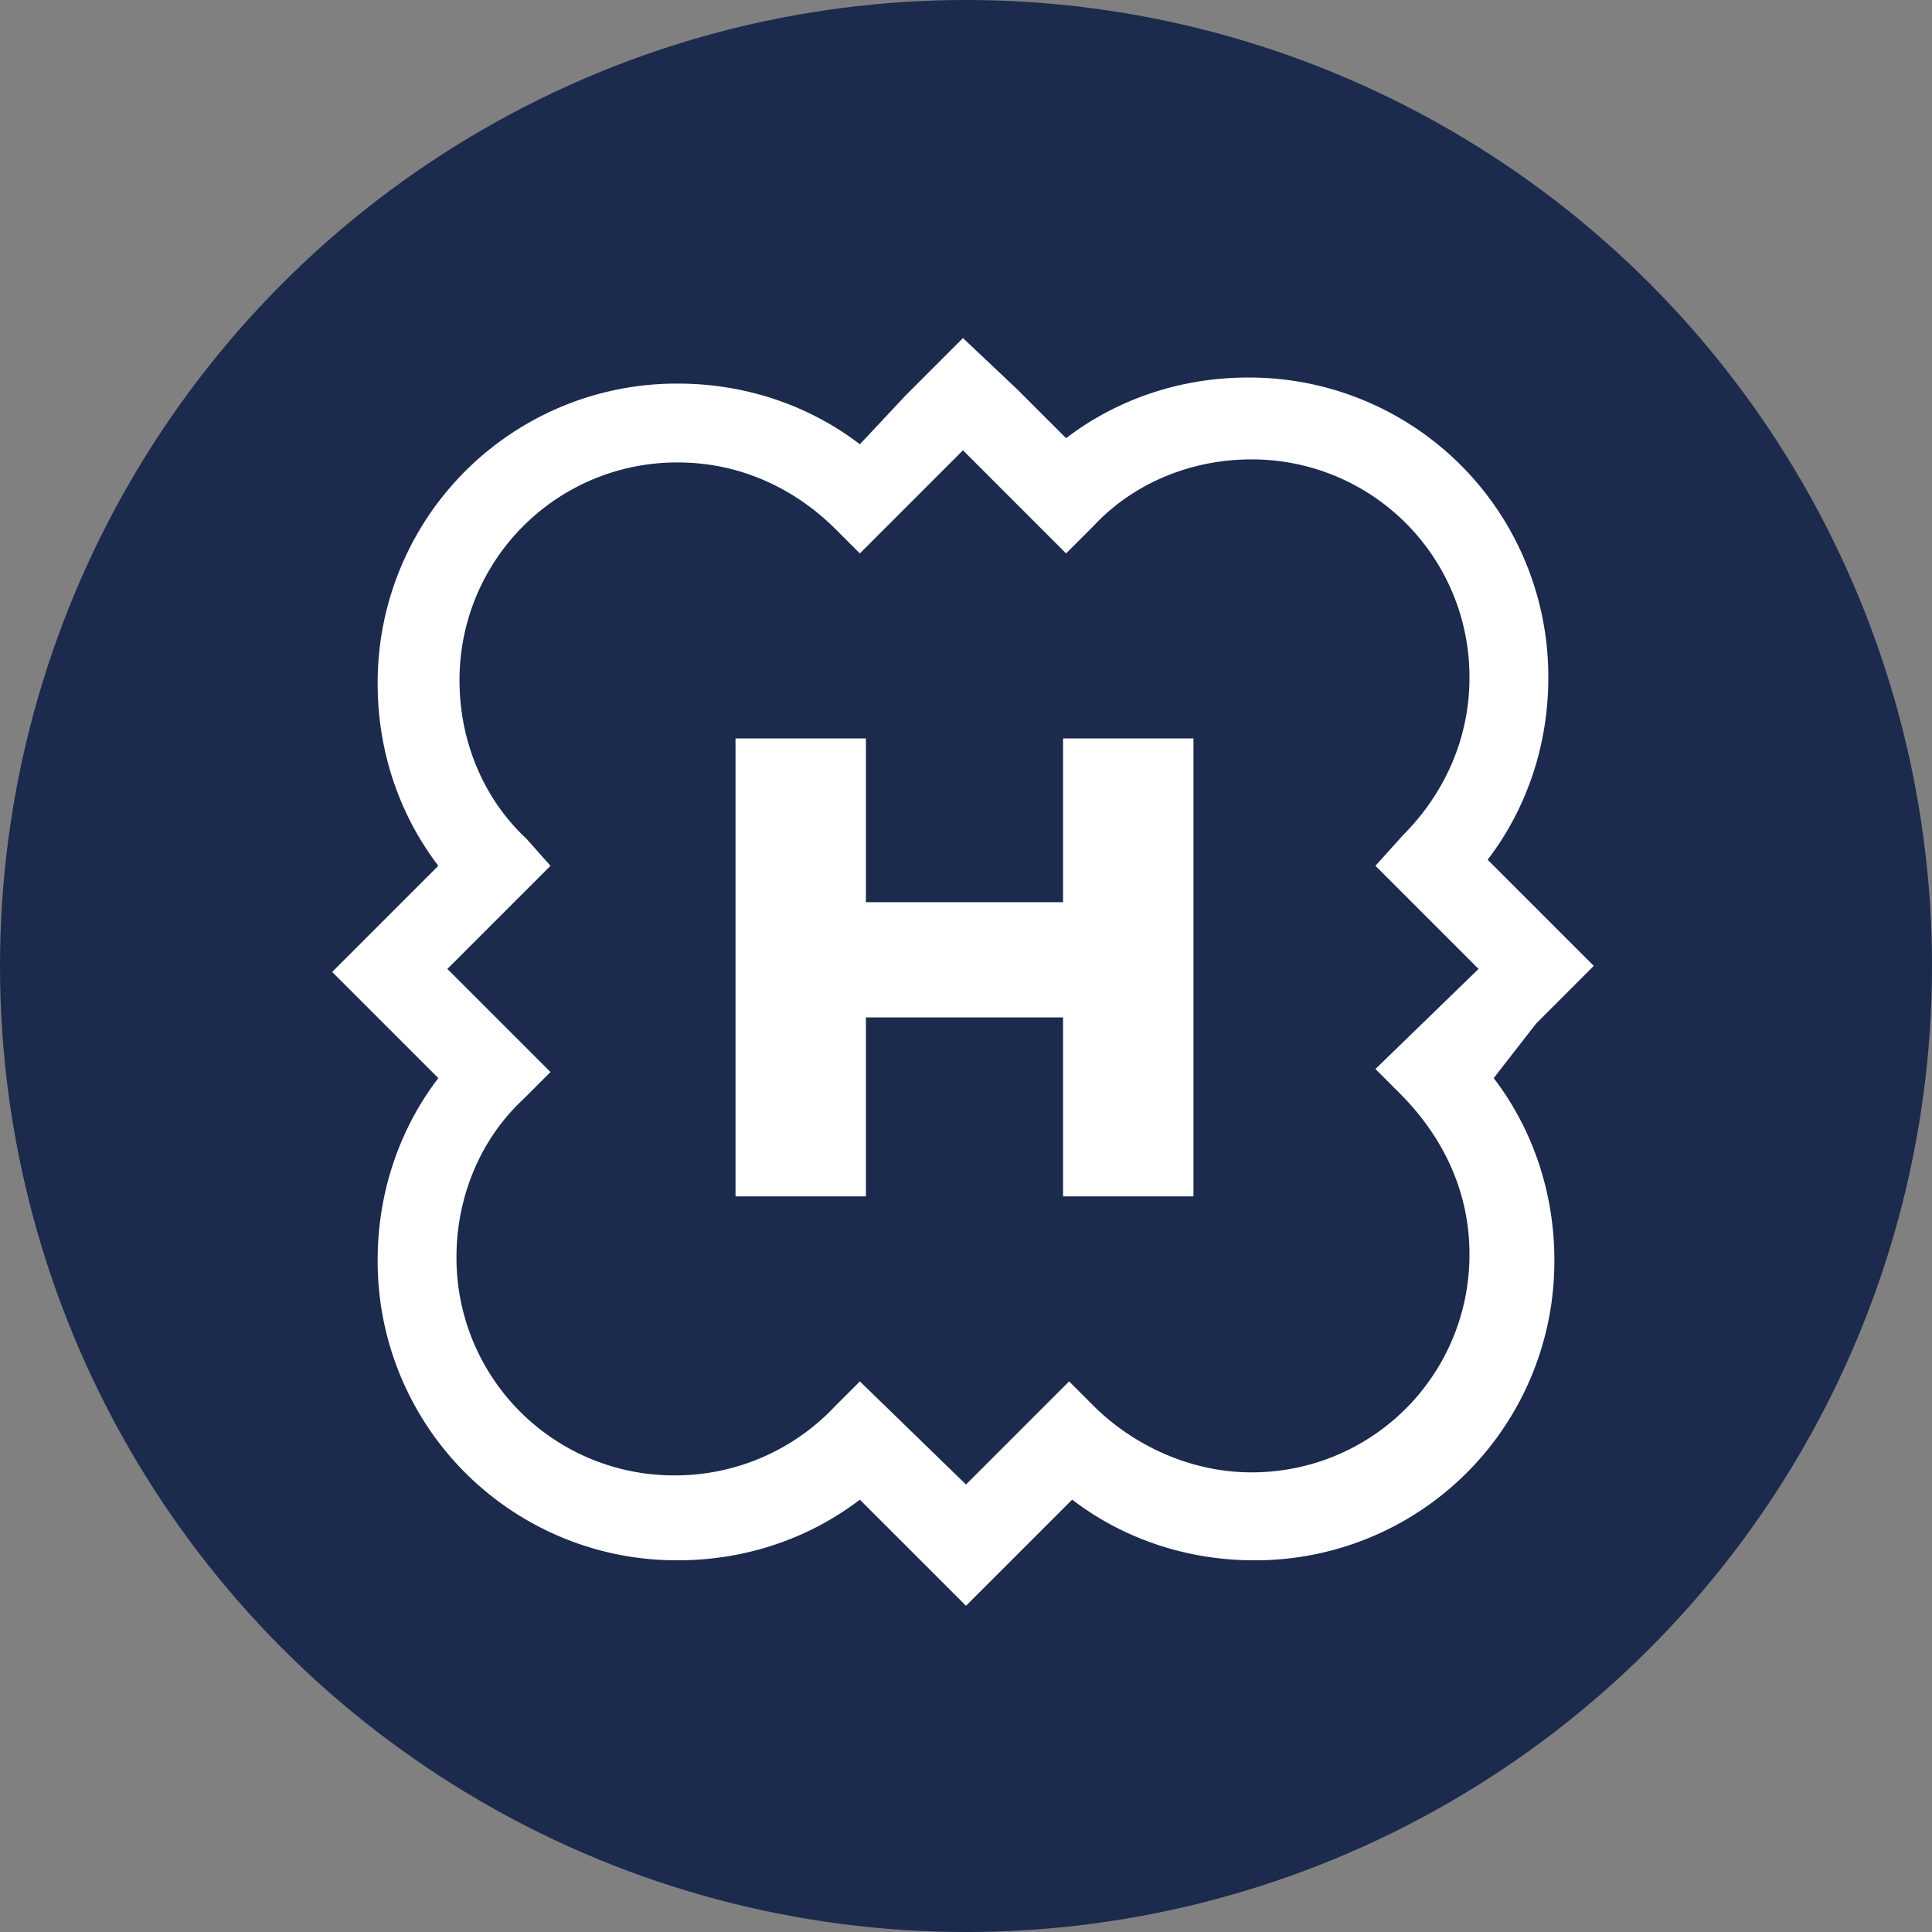 <svg xmlns="http://www.w3.org/2000/svg" xmlns:xlink="http://www.w3.org/1999/xlink" width="80" height="80"><rect width="100%" height="100%" fill="#808080" stroke="none"/><defs><circle id="catalog-henderson__a" cx="40" cy="40" r="40"/></defs><g fill="none" fill-rule="evenodd"><use fill="#1B2A4D" xlink:href="#catalog-henderson__a"/><g fill="#FFF"><path d="M49.419 49.54h-5.4v-7.41h-8.163v7.41h-5.4V30.577h5.4v6.781h8.163v-6.781h5.4z"/><path d="M63.61 42.381l2.385-2.386-2.386-2.386L61.6 35.6c1.633-2.135 2.512-4.772 2.512-7.535a12.38 12.38 0 00-12.433-12.432c-2.763 0-5.4.879-7.535 2.511l-2.01-2.01L39.875 14l-2.386 2.386-1.883 2.01c-2.135-1.633-4.772-2.512-7.535-2.512a12.38 12.38 0 00-12.433 12.432c0 2.763.88 5.4 2.512 7.535l-2.01 2.01-2.386 2.386 2.387 2.386 2.009 2.009c-1.633 2.135-2.512 4.772-2.512 7.535A12.38 12.38 0 0028.07 64.609c2.763 0 5.4-.879 7.535-2.511l2.009 2.009L40 66.493l2.386-2.386 2.01-2.01c2.134 1.633 4.771 2.512 7.534 2.512a12.38 12.38 0 0012.433-12.432c0-2.763-.88-5.4-2.512-7.535l1.758-2.26zm-2.763 9.545a9.004 9.004 0 01-9.042 9.041c-2.512 0-4.898-1.13-6.53-2.762L44.27 57.2 40 61.47l-4.395-4.27-1.005 1.005a9.091 9.091 0 01-6.656 2.888 9.004 9.004 0 01-9.042-9.042c0-2.511 1.005-4.898 2.763-6.53l1.13-1.13-4.27-4.27 4.27-4.27-1.004-1.13c-1.758-1.633-2.763-4.019-2.763-6.53a9.004 9.004 0 019.042-9.042c2.637 0 4.897 1.13 6.53 2.763l1.005 1.004 4.27-4.27 4.27 4.27 1.13-1.13c1.632-1.758 4.018-2.763 6.53-2.763a9.004 9.004 0 019.042 9.042c0 2.637-1.13 4.898-2.763 6.53l-1.13 1.256 4.27 4.27-4.27 4.144 1.004 1.005c1.758 1.758 2.889 4.018 2.889 6.656z"/></g></g></svg>